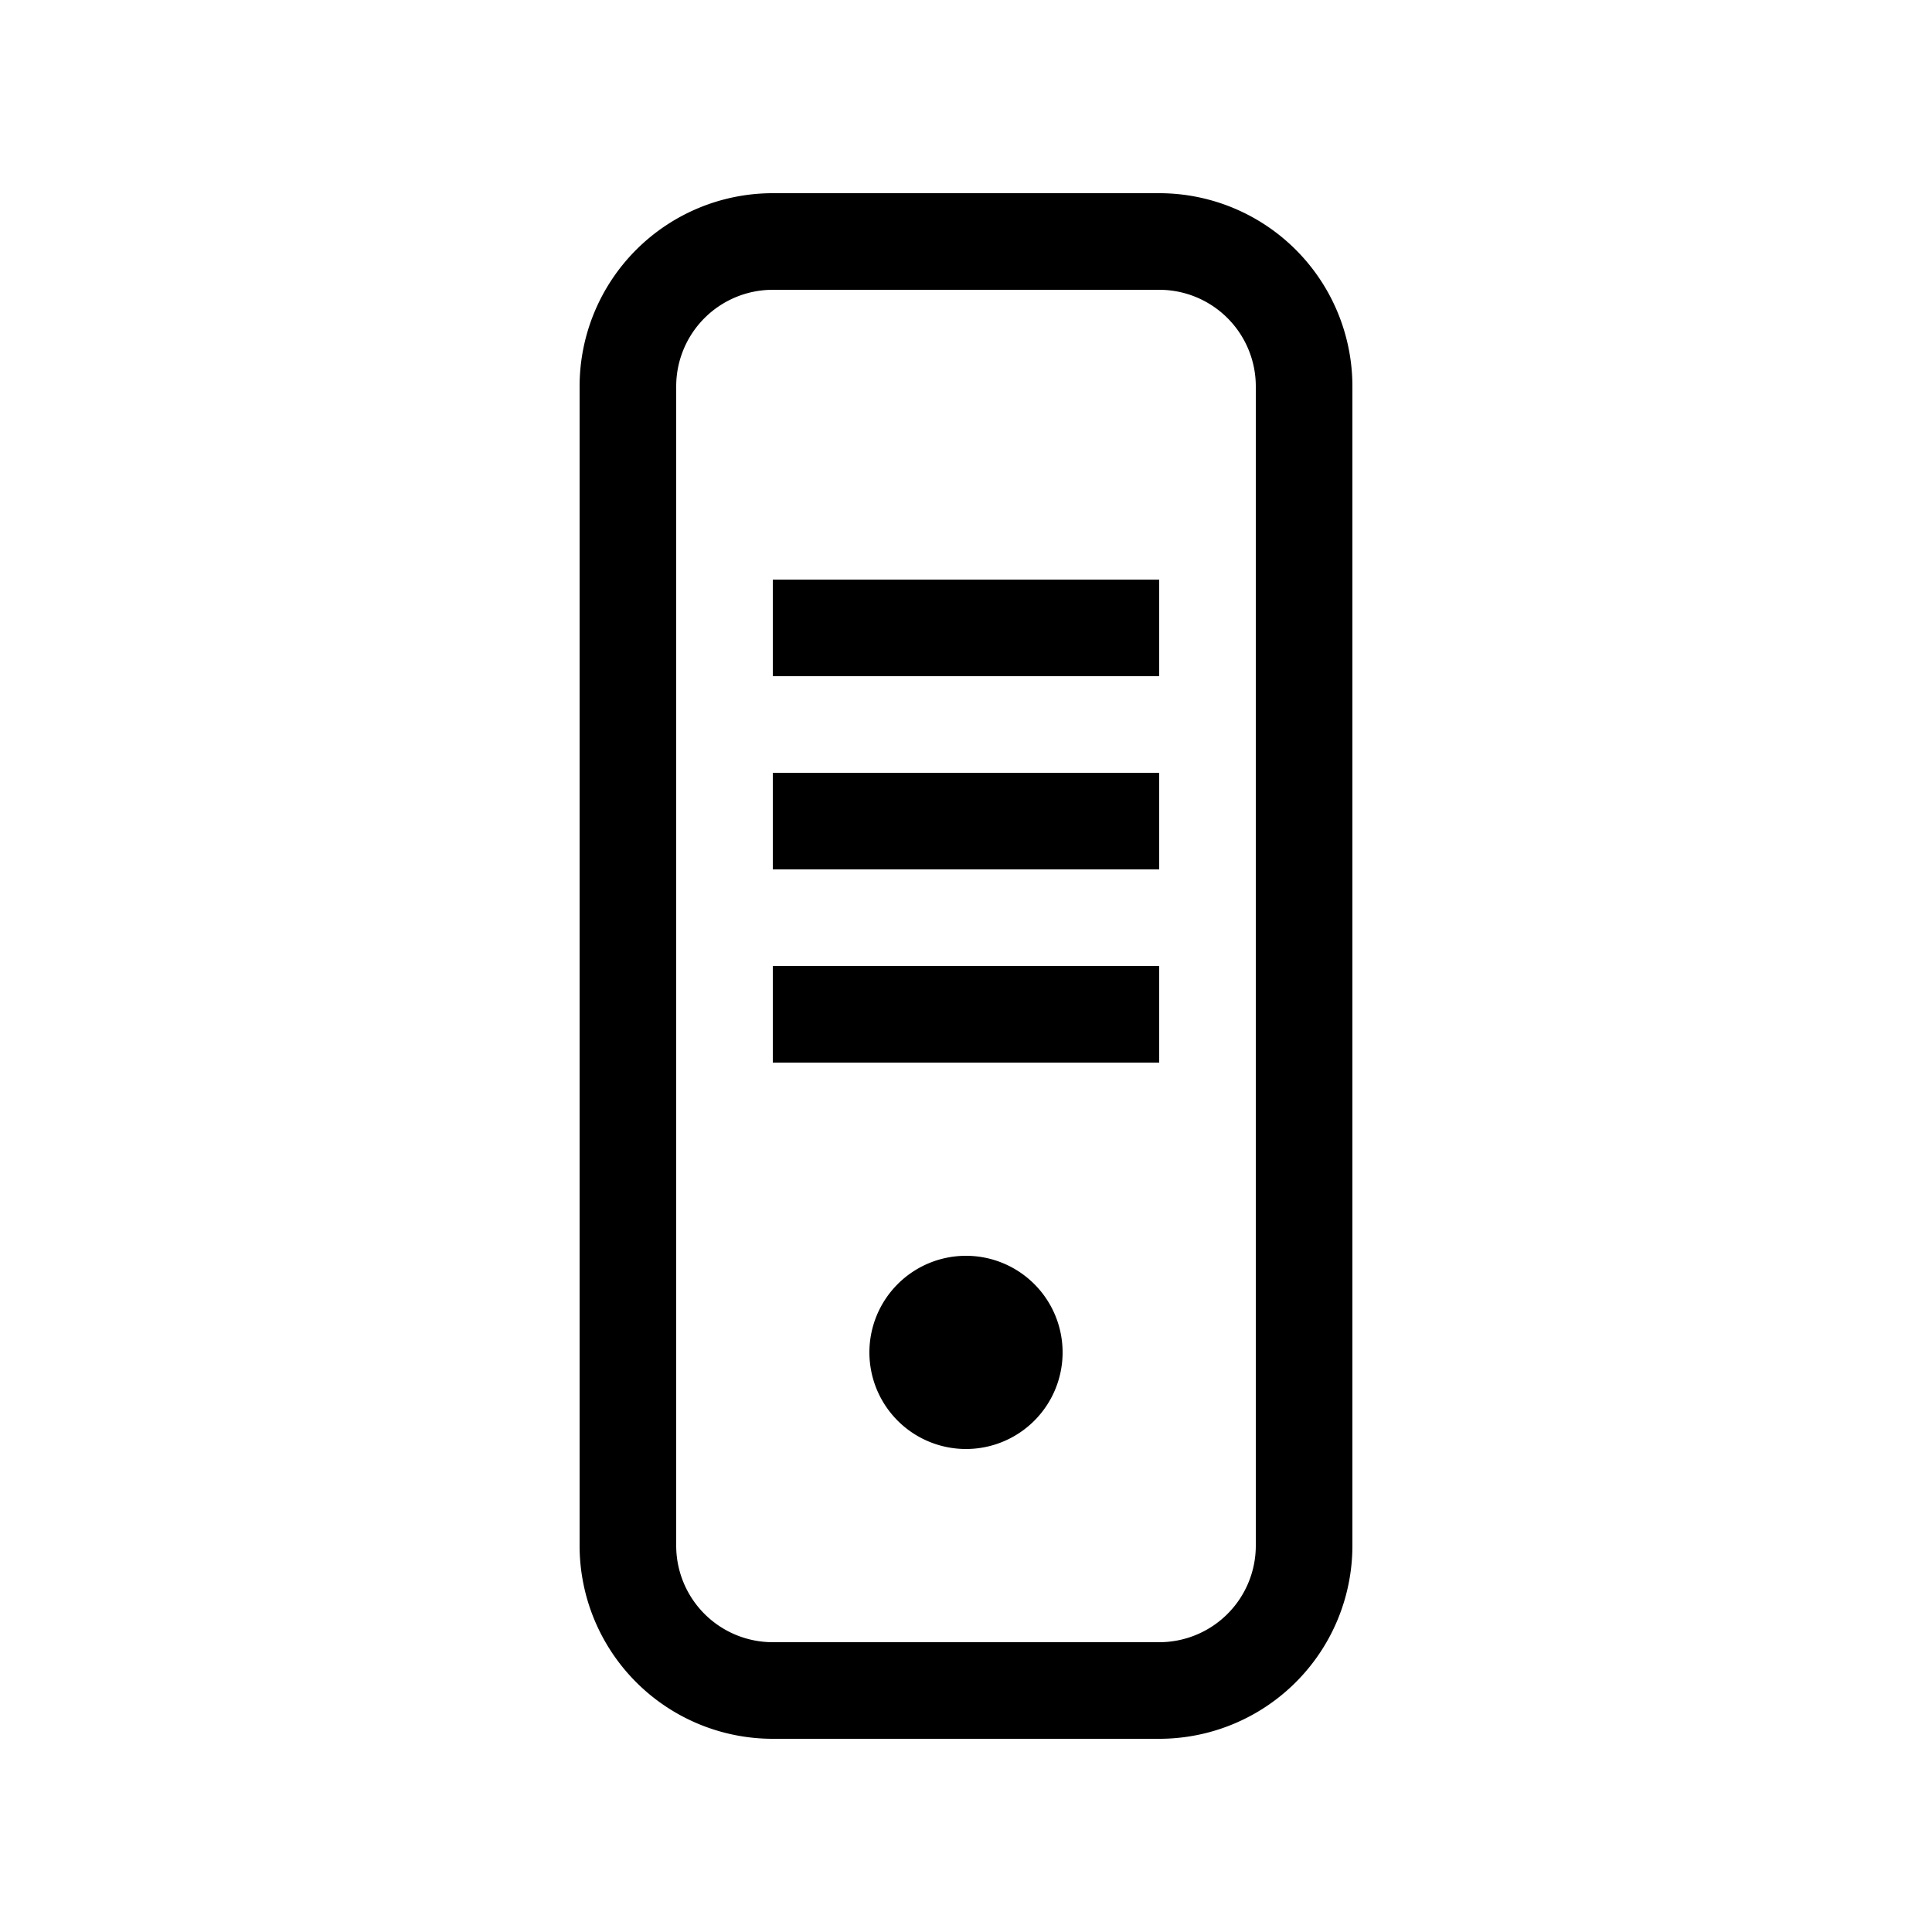 <svg xmlns="http://www.w3.org/2000/svg" viewBox="0 0 20 20"><path d="M12 18H8a2 2 0 0 1-2-2V4a2 2 0 0 1 2-2h4a2 2 0 0 1 2 2v12a2 2 0 0 1-2 2ZM8 3a1 1 0 0 0-1 1v12a1 1 0 0 0 1 1h4a1 1 0 0 0 1-1V4a1 1 0 0 0-1-1Zm4 5H8v1h4Zm0-2H8v1h4Zm0 4H8v1h4Zm-2 3a1 1 0 1 0 1 1 1 1 0 0 0-1-1Z"/></svg>